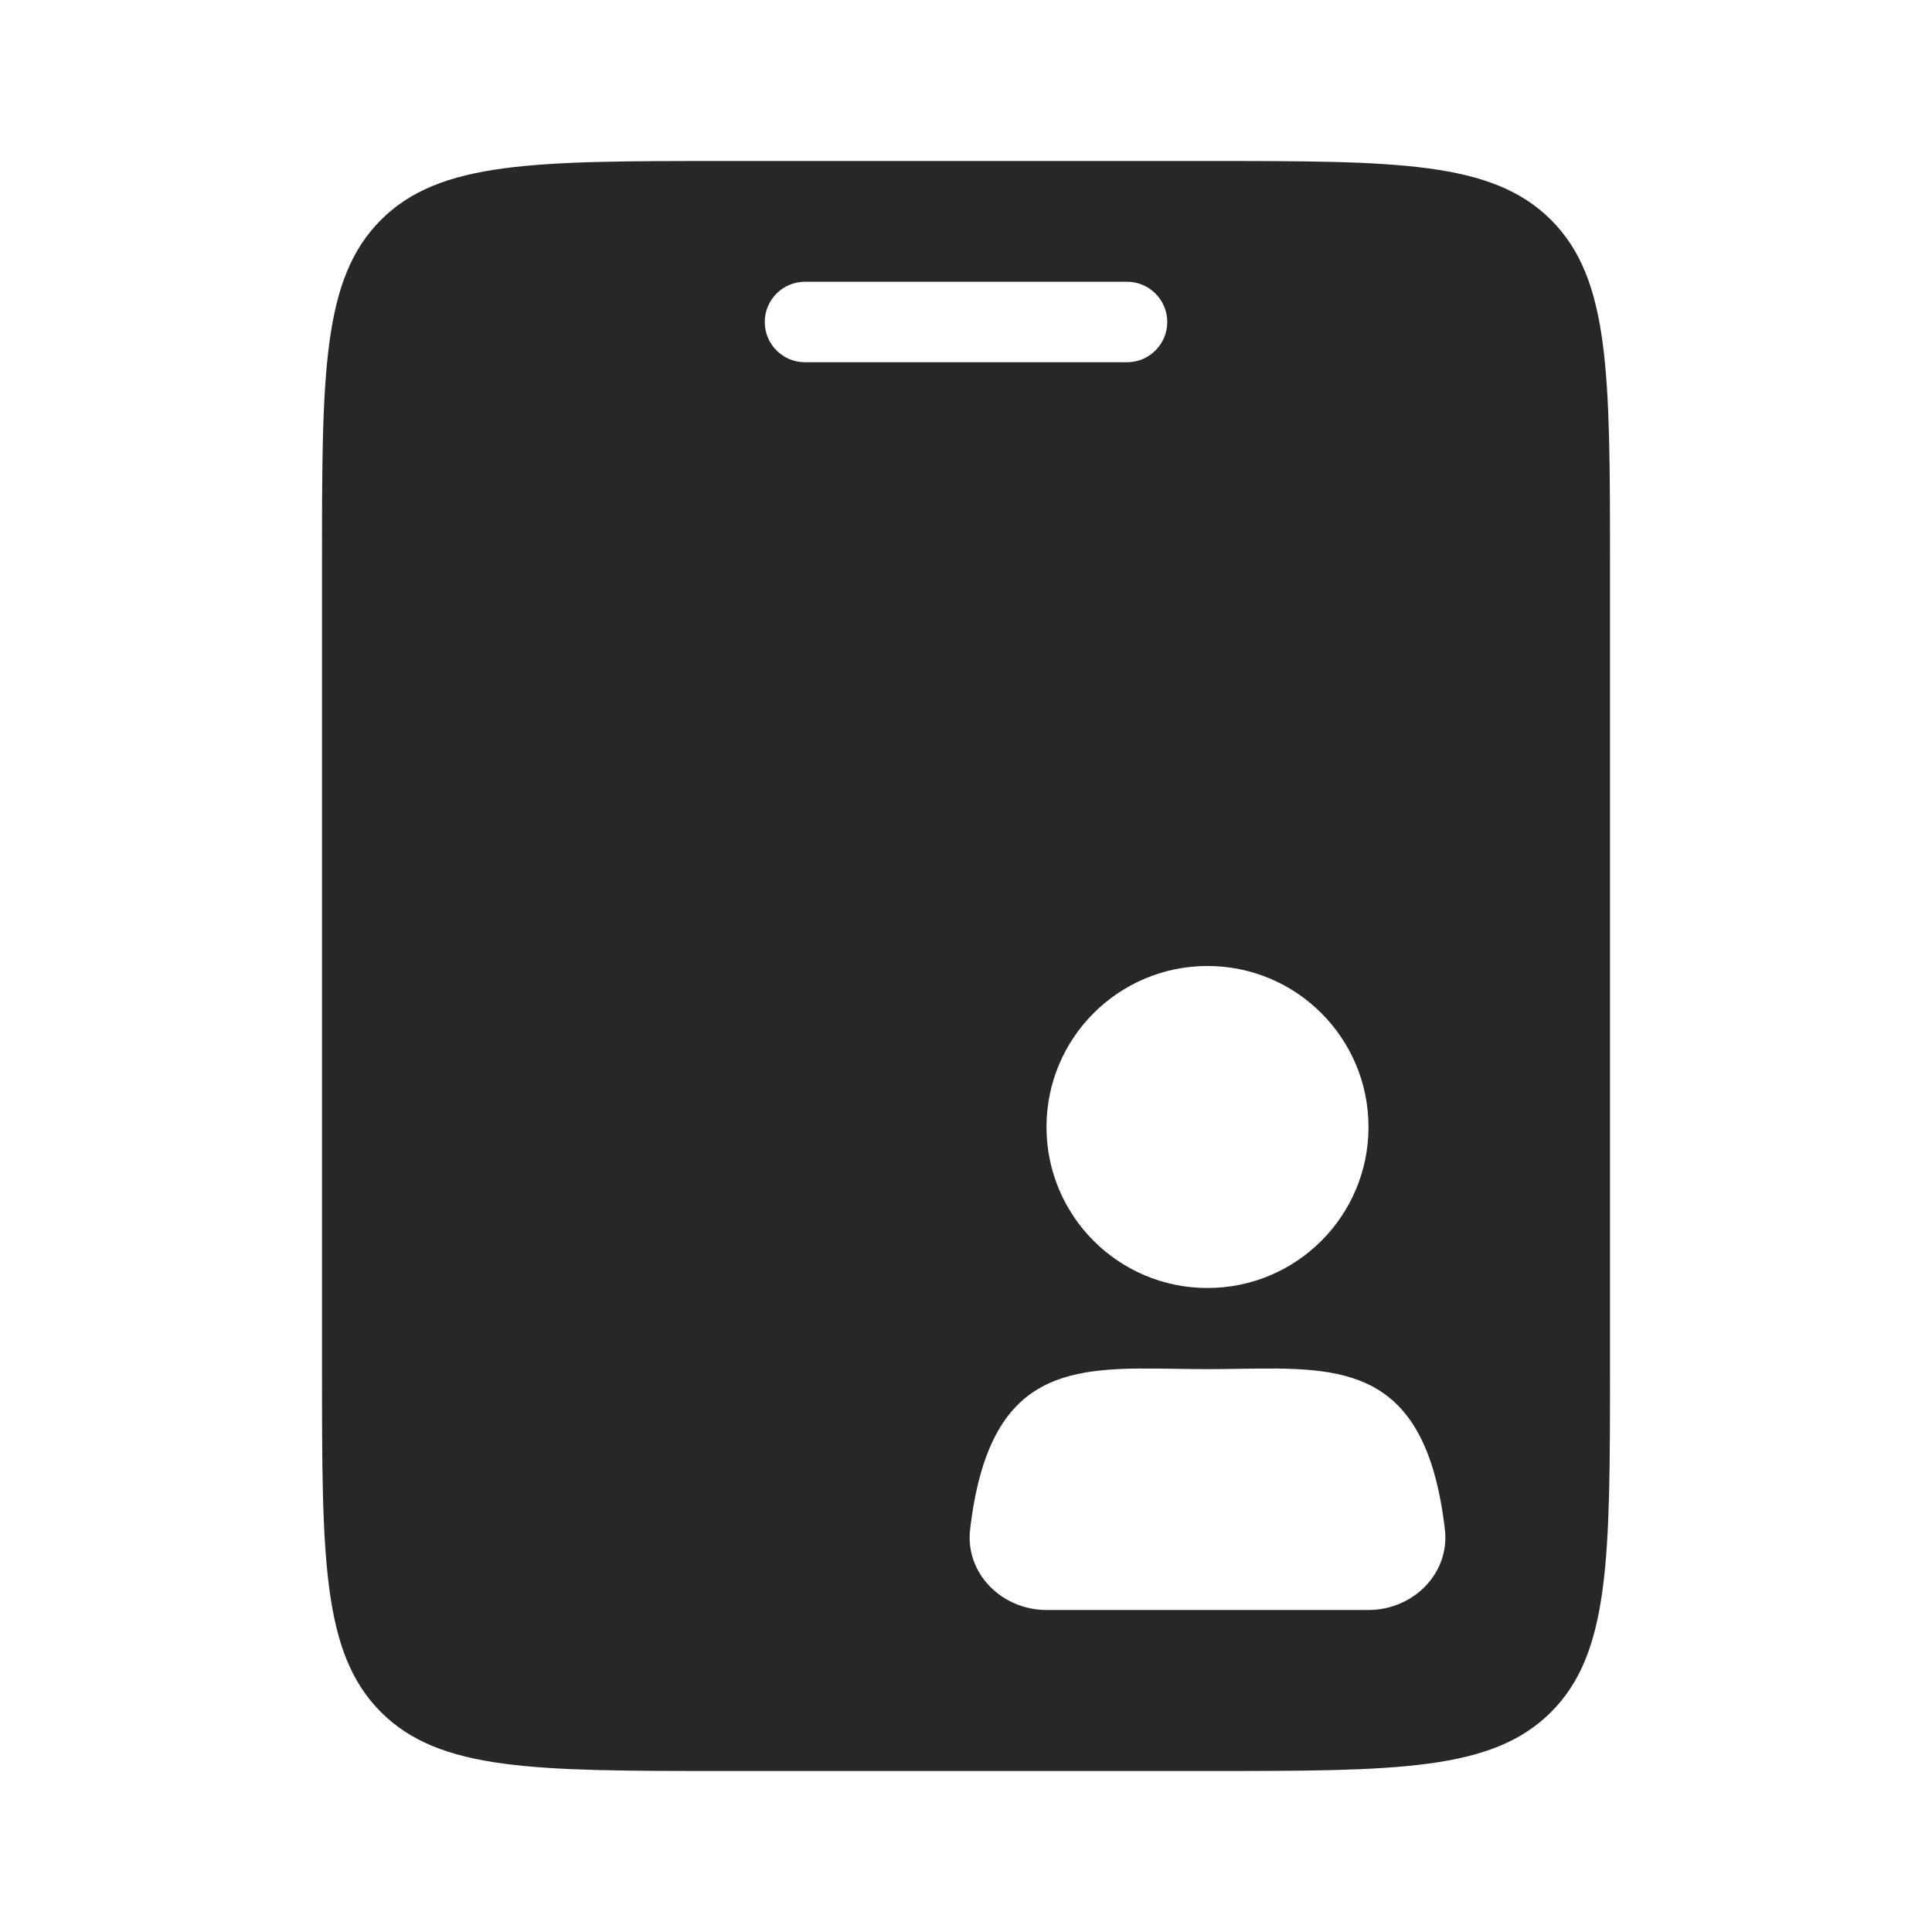 <svg width="24" height="24" viewBox="0 0 24 24" fill="none" xmlns="http://www.w3.org/2000/svg">
<path fill-rule="evenodd" clip-rule="evenodd" d="M4.732 2.732C4 3.464 4 4.643 4 7V17C4 19.357 4 20.535 4.732 21.268C5.464 22 6.643 22 9 22H15C17.357 22 18.535 22 19.268 21.268C20 20.535 20 19.357 20 17V7C20 4.643 20 3.464 19.268 2.732C18.535 2 17.357 2 15 2H9C6.643 2 5.464 2 4.732 2.732ZM15 16C16.105 16 17 15.105 17 14C17 12.895 16.105 12 15 12C13.895 12 13 12.895 13 14C13 15.105 13.895 16 15 16ZM14.603 17.004H14.603C13.317 16.984 12.288 16.968 12.051 19C11.988 19.548 12.448 20 13 20H17C17.552 20 18.012 19.548 17.949 19C17.712 16.968 16.683 16.984 15.397 17.004H15.397C15.267 17.006 15.134 17.008 15 17.008C14.866 17.008 14.733 17.006 14.603 17.004ZM10 3.5C9.724 3.5 9.5 3.724 9.5 4C9.5 4.276 9.724 4.5 10 4.5H14C14.276 4.5 14.5 4.276 14.5 4C14.5 3.724 14.276 3.5 14 3.5H10Z" fill="#272727"/>
</svg>
